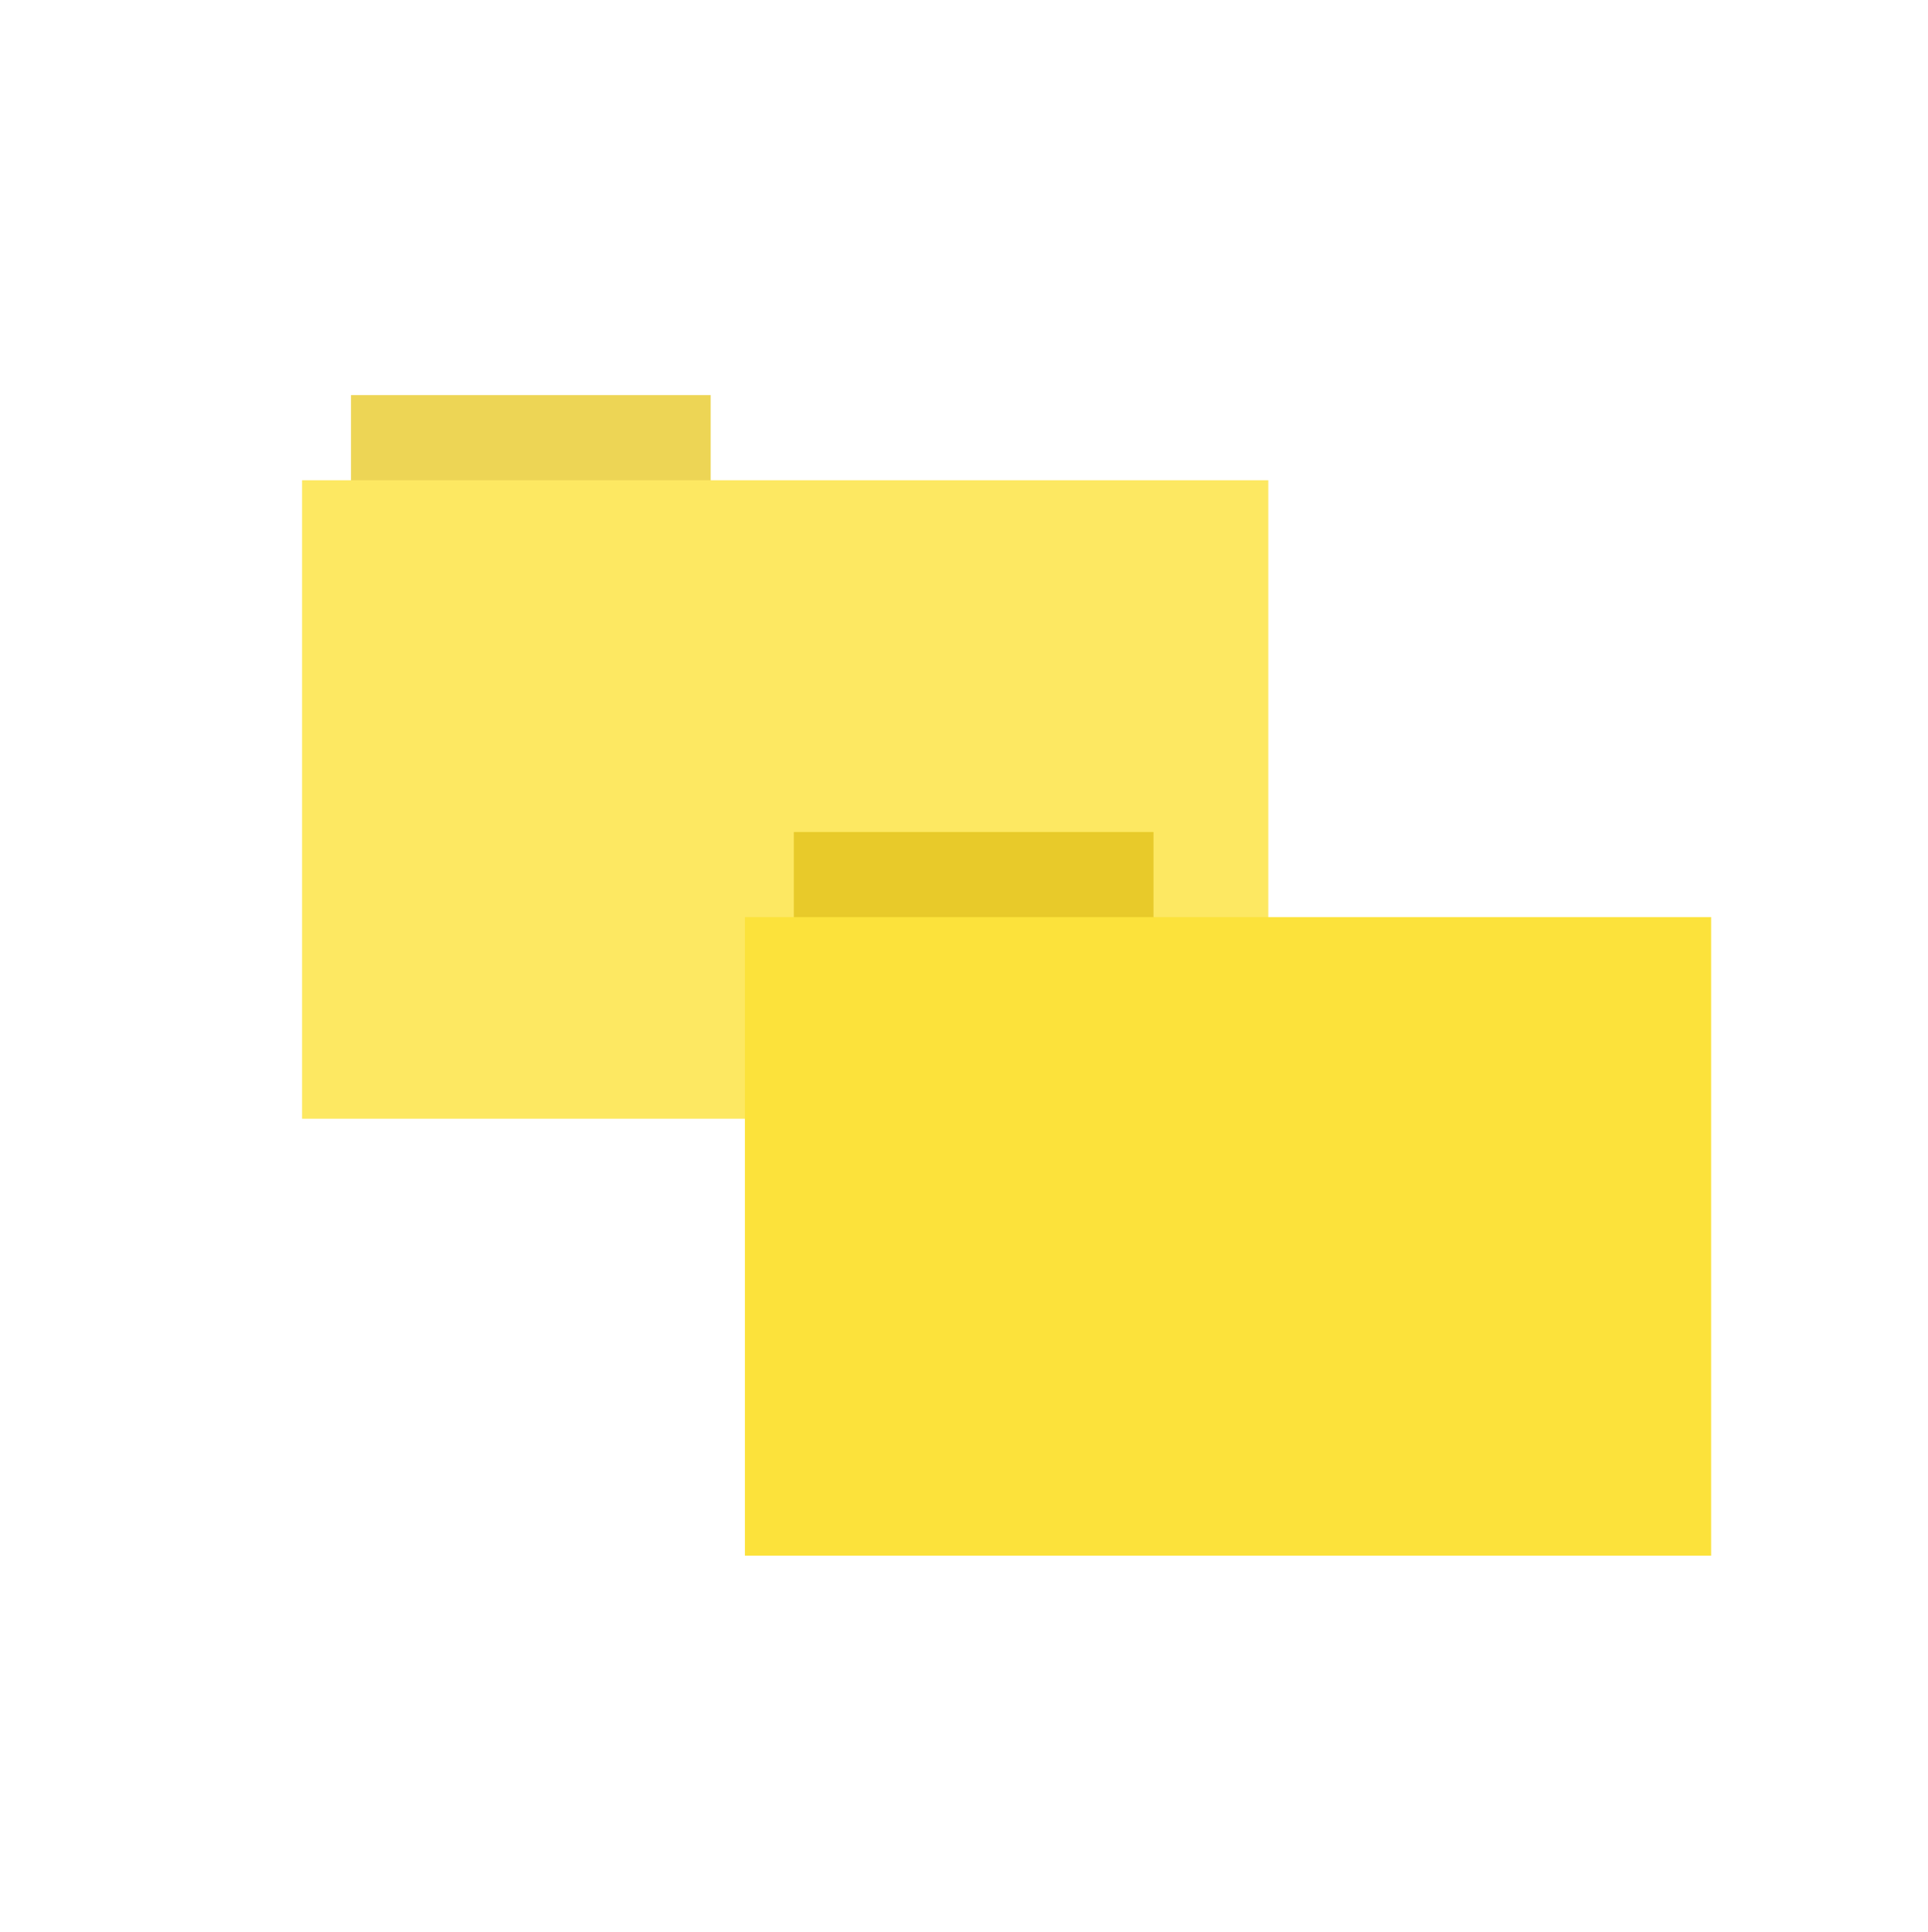 <?xml version="1.0" encoding="UTF-8" standalone="no"?>
<svg xmlns="http://www.w3.org/2000/svg" version="1.1" width="512" height="513">
 <g transform="matrix(0.52,0,0,0.52,75.696,67.614)" style="opacity:0.8">
  <rect y="71.73" x="33.69" height="44.561" width="183.68" style="fill:#e8ca2a;fill-opacity:1;fill-rule:evenodd;stroke:#000000;stroke-width:0;stroke-opacity:0"/>
  <rect y="115.21" x="8.7" height="326.059" width="493.436" style="fill:#fce23b;fill-opacity:1;fill-rule:evenodd"/>
 </g>
 <g transform="matrix(0.52,0,0,0.52,193.292,183.629)">
  <rect y="71.73" x="33.69" height="44.561" width="183.68" style="fill:#e8ca2a;fill-opacity:1;fill-rule:evenodd;stroke:#000000;stroke-width:0;stroke-opacity:0"/>
  <rect y="115.21" x="8.7" height="326.059" width="493.436" style="fill:#fce23b;fill-opacity:1;fill-rule:evenodd"/>
 </g>
</svg>
